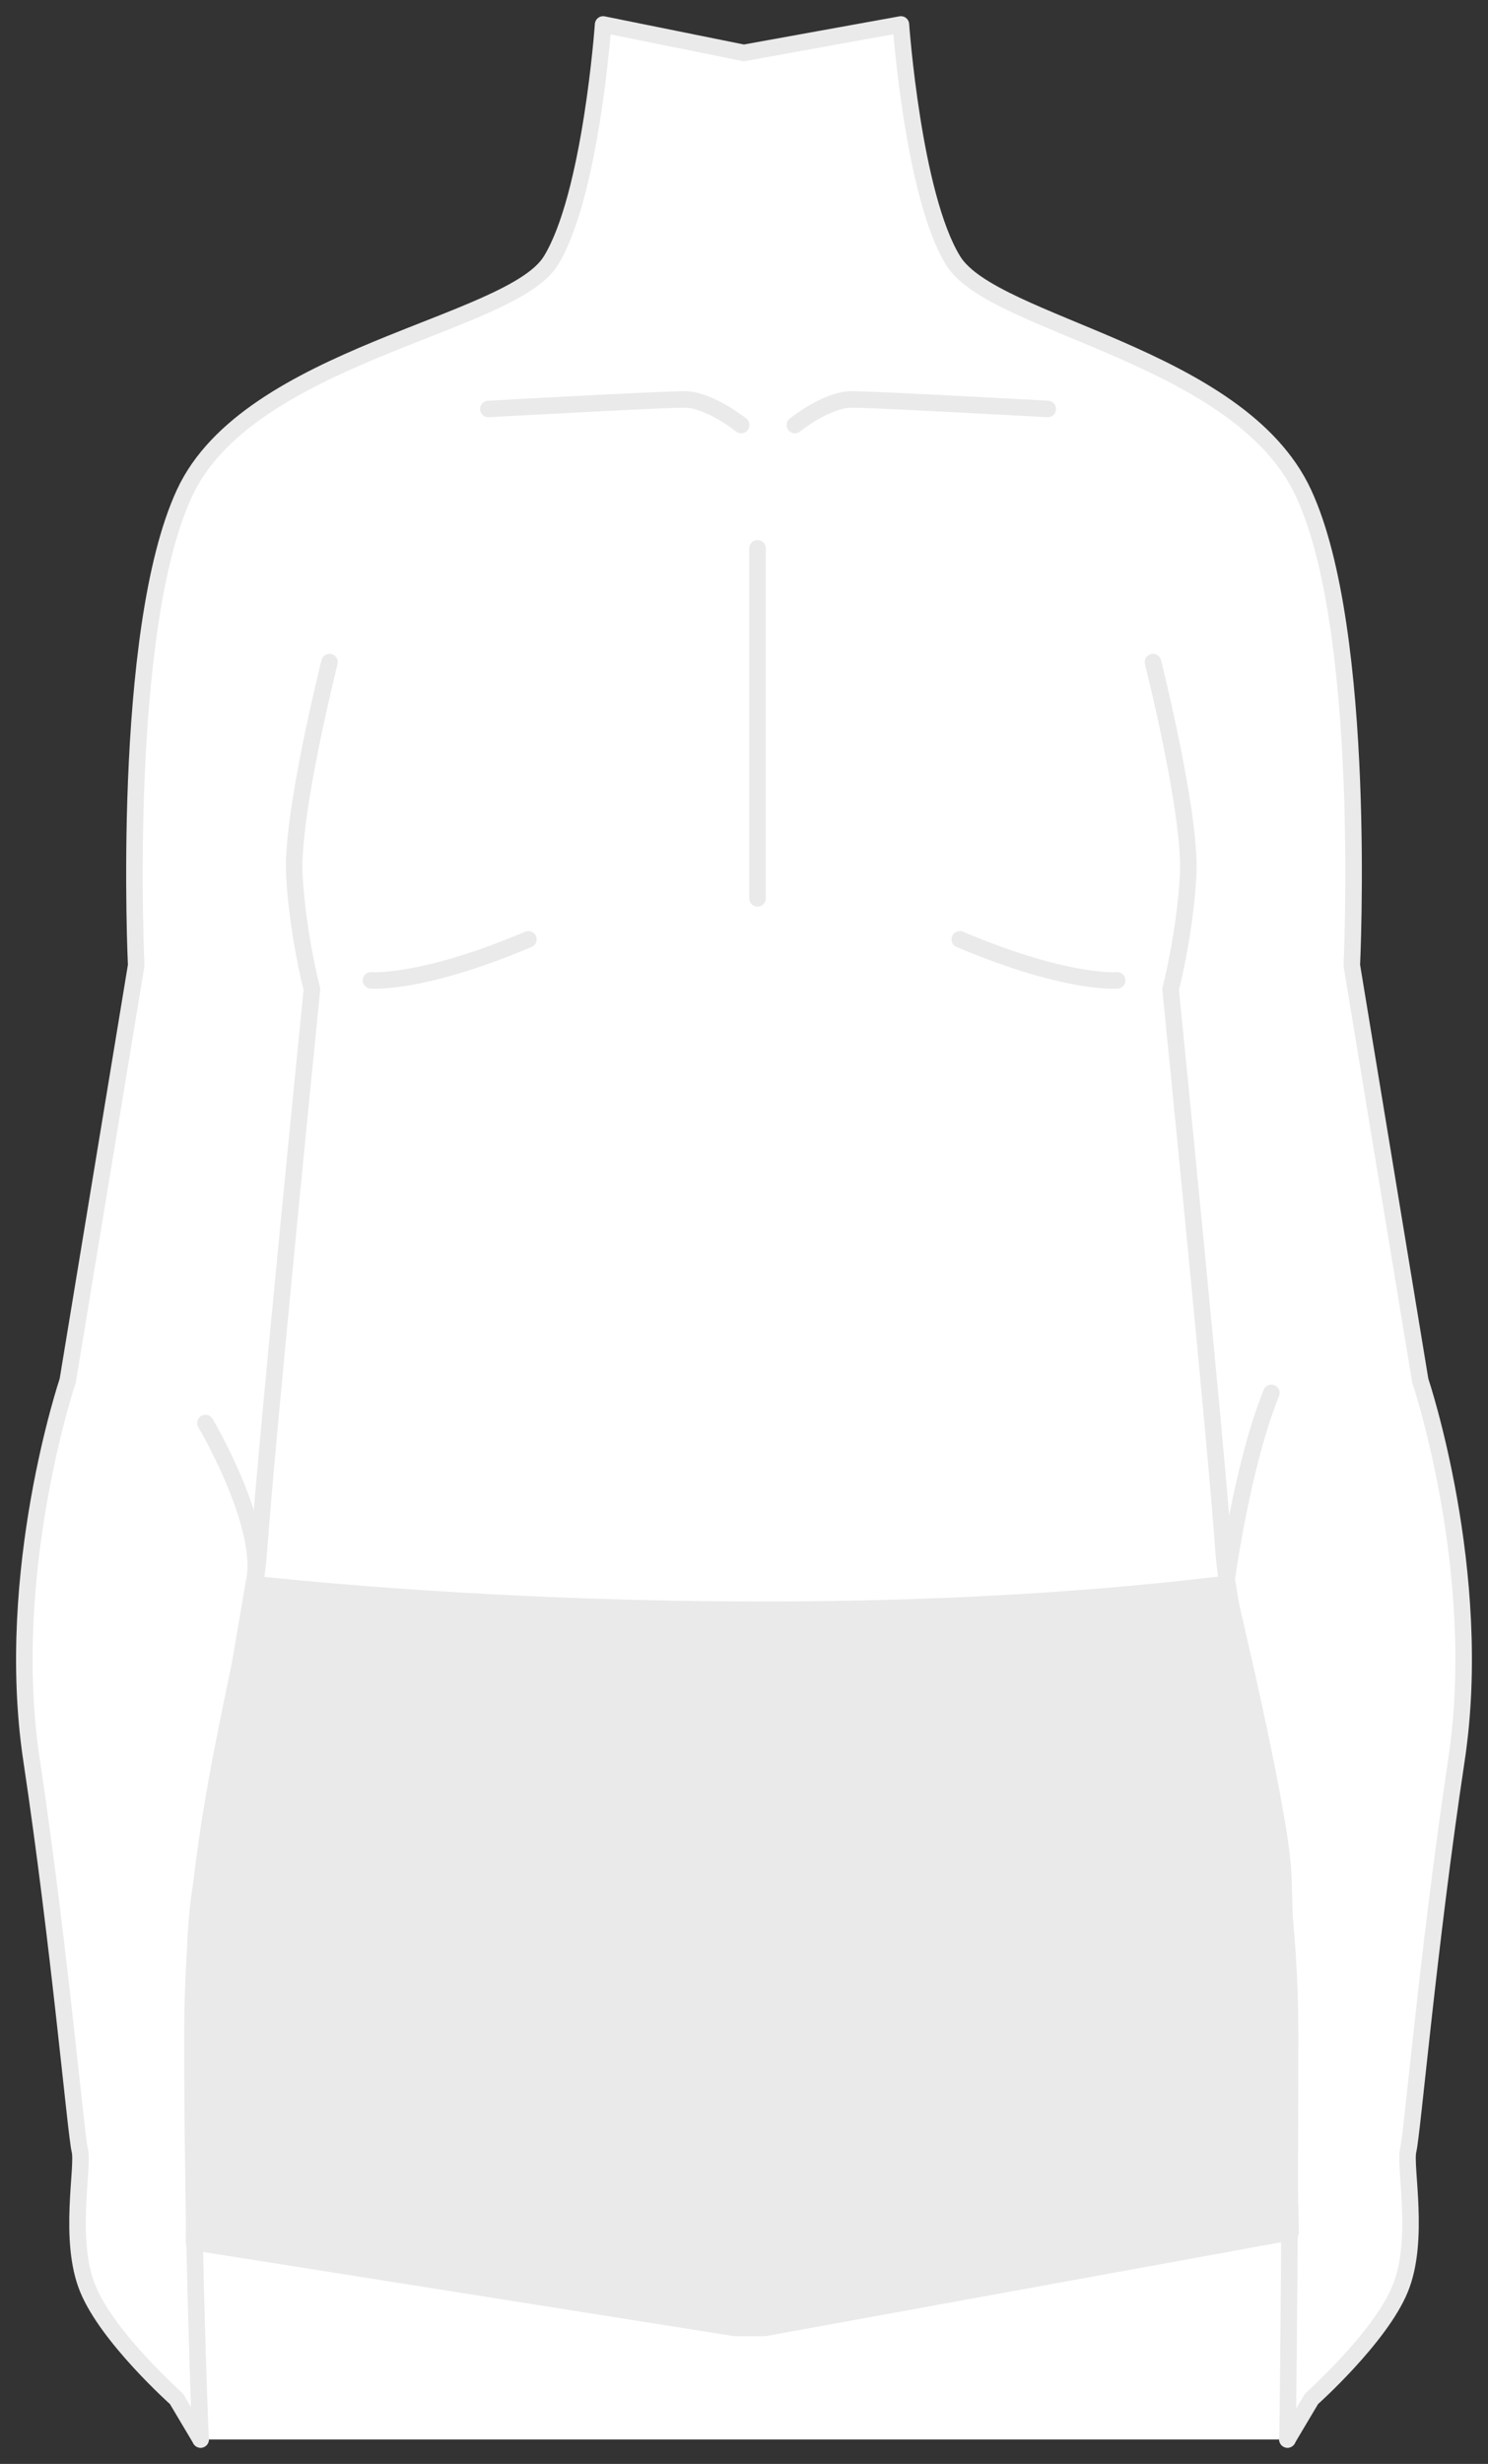 <svg width="90" height="149" viewBox="0 0 90 149" fill="none" xmlns="http://www.w3.org/2000/svg">
<rect x="0" y="0" width="90" height="149" fill="#333333" stroke="none"/>
<path d="M77.867 147.52L79.33 145.06C79.33 145.06 83.472 141.37 84.687 138.411C85.903 135.451 84.934 131.022 85.172 130.042C85.419 129.052 86.388 117.724 88.097 106.395C89.798 95.067 85.903 83.489 85.903 83.489L81.762 58.372C81.762 58.372 82.74 38.175 78.836 29.806C74.941 21.437 60.085 19.708 57.653 15.768C55.221 11.829 54.49 1.48 54.49 1.48L44.99 3.2L36.479 1.48C36.479 1.48 35.748 11.819 33.316 15.768C30.884 19.708 15.059 21.428 11.164 29.806C7.269 38.175 8.238 58.372 8.238 58.372L4.097 83.489C4.097 83.489 0.202 95.067 1.902 106.395C3.603 117.724 4.581 129.052 4.828 130.042C5.075 131.031 4.097 135.461 5.313 138.411C6.528 141.37 10.67 145.06 10.67 145.06L12.133 147.52" fill="white"/>
<path d="M77.867 147.52L79.33 145.06C79.33 145.06 83.472 141.37 84.687 138.411C85.903 135.451 84.934 131.022 85.172 130.042C85.419 129.052 86.388 117.724 88.097 106.395C89.798 95.067 85.903 83.489 85.903 83.489L81.762 58.372C81.762 58.372 82.74 38.175 78.836 29.806C74.941 21.437 60.085 19.708 57.653 15.768C55.221 11.829 54.49 1.48 54.49 1.48L44.99 3.2L36.479 1.48C36.479 1.48 35.748 11.819 33.316 15.768C30.884 19.708 15.059 21.428 11.164 29.806C7.269 38.175 8.238 58.372 8.238 58.372L4.097 83.489C4.097 83.489 0.202 95.067 1.902 106.395C3.603 117.724 4.581 129.052 4.828 130.042C5.075 131.031 4.097 135.461 5.313 138.411C6.528 141.37 10.67 145.06 10.67 145.06L12.133 147.52" stroke="#EAEAEA" stroke-miterlimit="10" stroke-linecap="round" stroke-linejoin="round"/>
<path d="M15.344 95.788C15.344 95.788 45.351 99.295 74.143 95.788C74.143 95.788 77.459 109.518 77.611 113.323C77.763 117.138 77.915 129.033 77.915 129.033L78.066 134.981L46.254 140.774H44.449L11.734 135.586L11.886 126.89C11.886 126.89 11.43 117.897 12.19 113.928C12.95 109.96 15.344 95.788 15.344 95.788Z" fill="#EAEAEA" stroke="#EAEAEA" stroke-miterlimit="10" stroke-linecap="round" stroke-linejoin="round"/>
<path d="M37.268 132.156C37.268 132.156 41.571 136.393 45 137.171C48.429 137.95 53.872 132.732 53.872 132.732" stroke="#EAEAEA" stroke-miterlimit="10" stroke-linecap="round" stroke-linejoin="round"/>
<path d="M24.396 113.477L31.891 121.558" stroke="#EAEAEA" stroke-miterlimit="10" stroke-linecap="round" stroke-linejoin="round"/>
<path d="M58.365 122.566L63.362 115.495" stroke="#EAEAEA" stroke-miterlimit="10" stroke-linecap="round" stroke-linejoin="round"/>
<path d="M29.535 24.733C29.535 24.733 39.861 24.156 41.39 24.156C42.92 24.156 44.829 25.703 44.829 25.703" stroke="#EAEAEA" stroke-miterlimit="10" stroke-linecap="round" stroke-linejoin="round"/>
<path d="M63.371 24.733C63.371 24.733 53.046 24.156 51.516 24.156C49.987 24.156 48.078 25.703 48.078 25.703" stroke="#EAEAEA" stroke-miterlimit="10" stroke-linecap="round" stroke-linejoin="round"/>
<path d="M45.817 33.16V54.327" stroke="#EAEAEA" stroke-miterlimit="10" stroke-linecap="round" stroke-linejoin="round"/>
<path d="M22.439 59.285C22.439 59.285 25.432 59.564 31.958 56.806" stroke="#EAEAEA" stroke-miterlimit="10" stroke-linecap="round" stroke-linejoin="round"/>
<path d="M67.57 59.285C67.57 59.285 64.578 59.564 58.052 56.806" stroke="#EAEAEA" stroke-miterlimit="10" stroke-linecap="round" stroke-linejoin="round"/>
<path d="M19.932 40.039C19.932 40.039 17.595 49.283 17.804 52.943C18.013 56.595 18.868 59.823 18.868 59.823C18.868 59.823 16.104 87.342 15.676 93.578C15.249 99.814 11.639 109.701 11.639 123.037C11.639 136.374 12.133 147.52 12.133 147.52" stroke="#EAEAEA" stroke-miterlimit="10" stroke-linecap="round" stroke-linejoin="round"/>
<path d="M69.736 40.039C69.736 40.039 72.073 49.283 71.864 52.943C71.654 56.595 70.8 59.823 70.8 59.823C70.8 59.823 73.564 87.342 73.991 93.578C74.419 99.814 78.028 109.701 78.028 123.037C78.028 136.374 77.876 147.52 77.876 147.52" stroke="#EAEAEA" stroke-miterlimit="10" stroke-linecap="round" stroke-linejoin="round"/>
<path d="M12.427 86.054C12.427 86.054 16.189 92.415 15.344 95.778" stroke="#EAEAEA" stroke-miterlimit="10" stroke-linecap="round" stroke-linejoin="round"/>
<path d="M74.153 95.788C74.153 95.788 75.093 88.677 76.898 84.229" stroke="#EAEAEA" stroke-miterlimit="10" stroke-linecap="round" stroke-linejoin="round"/>
</svg>
